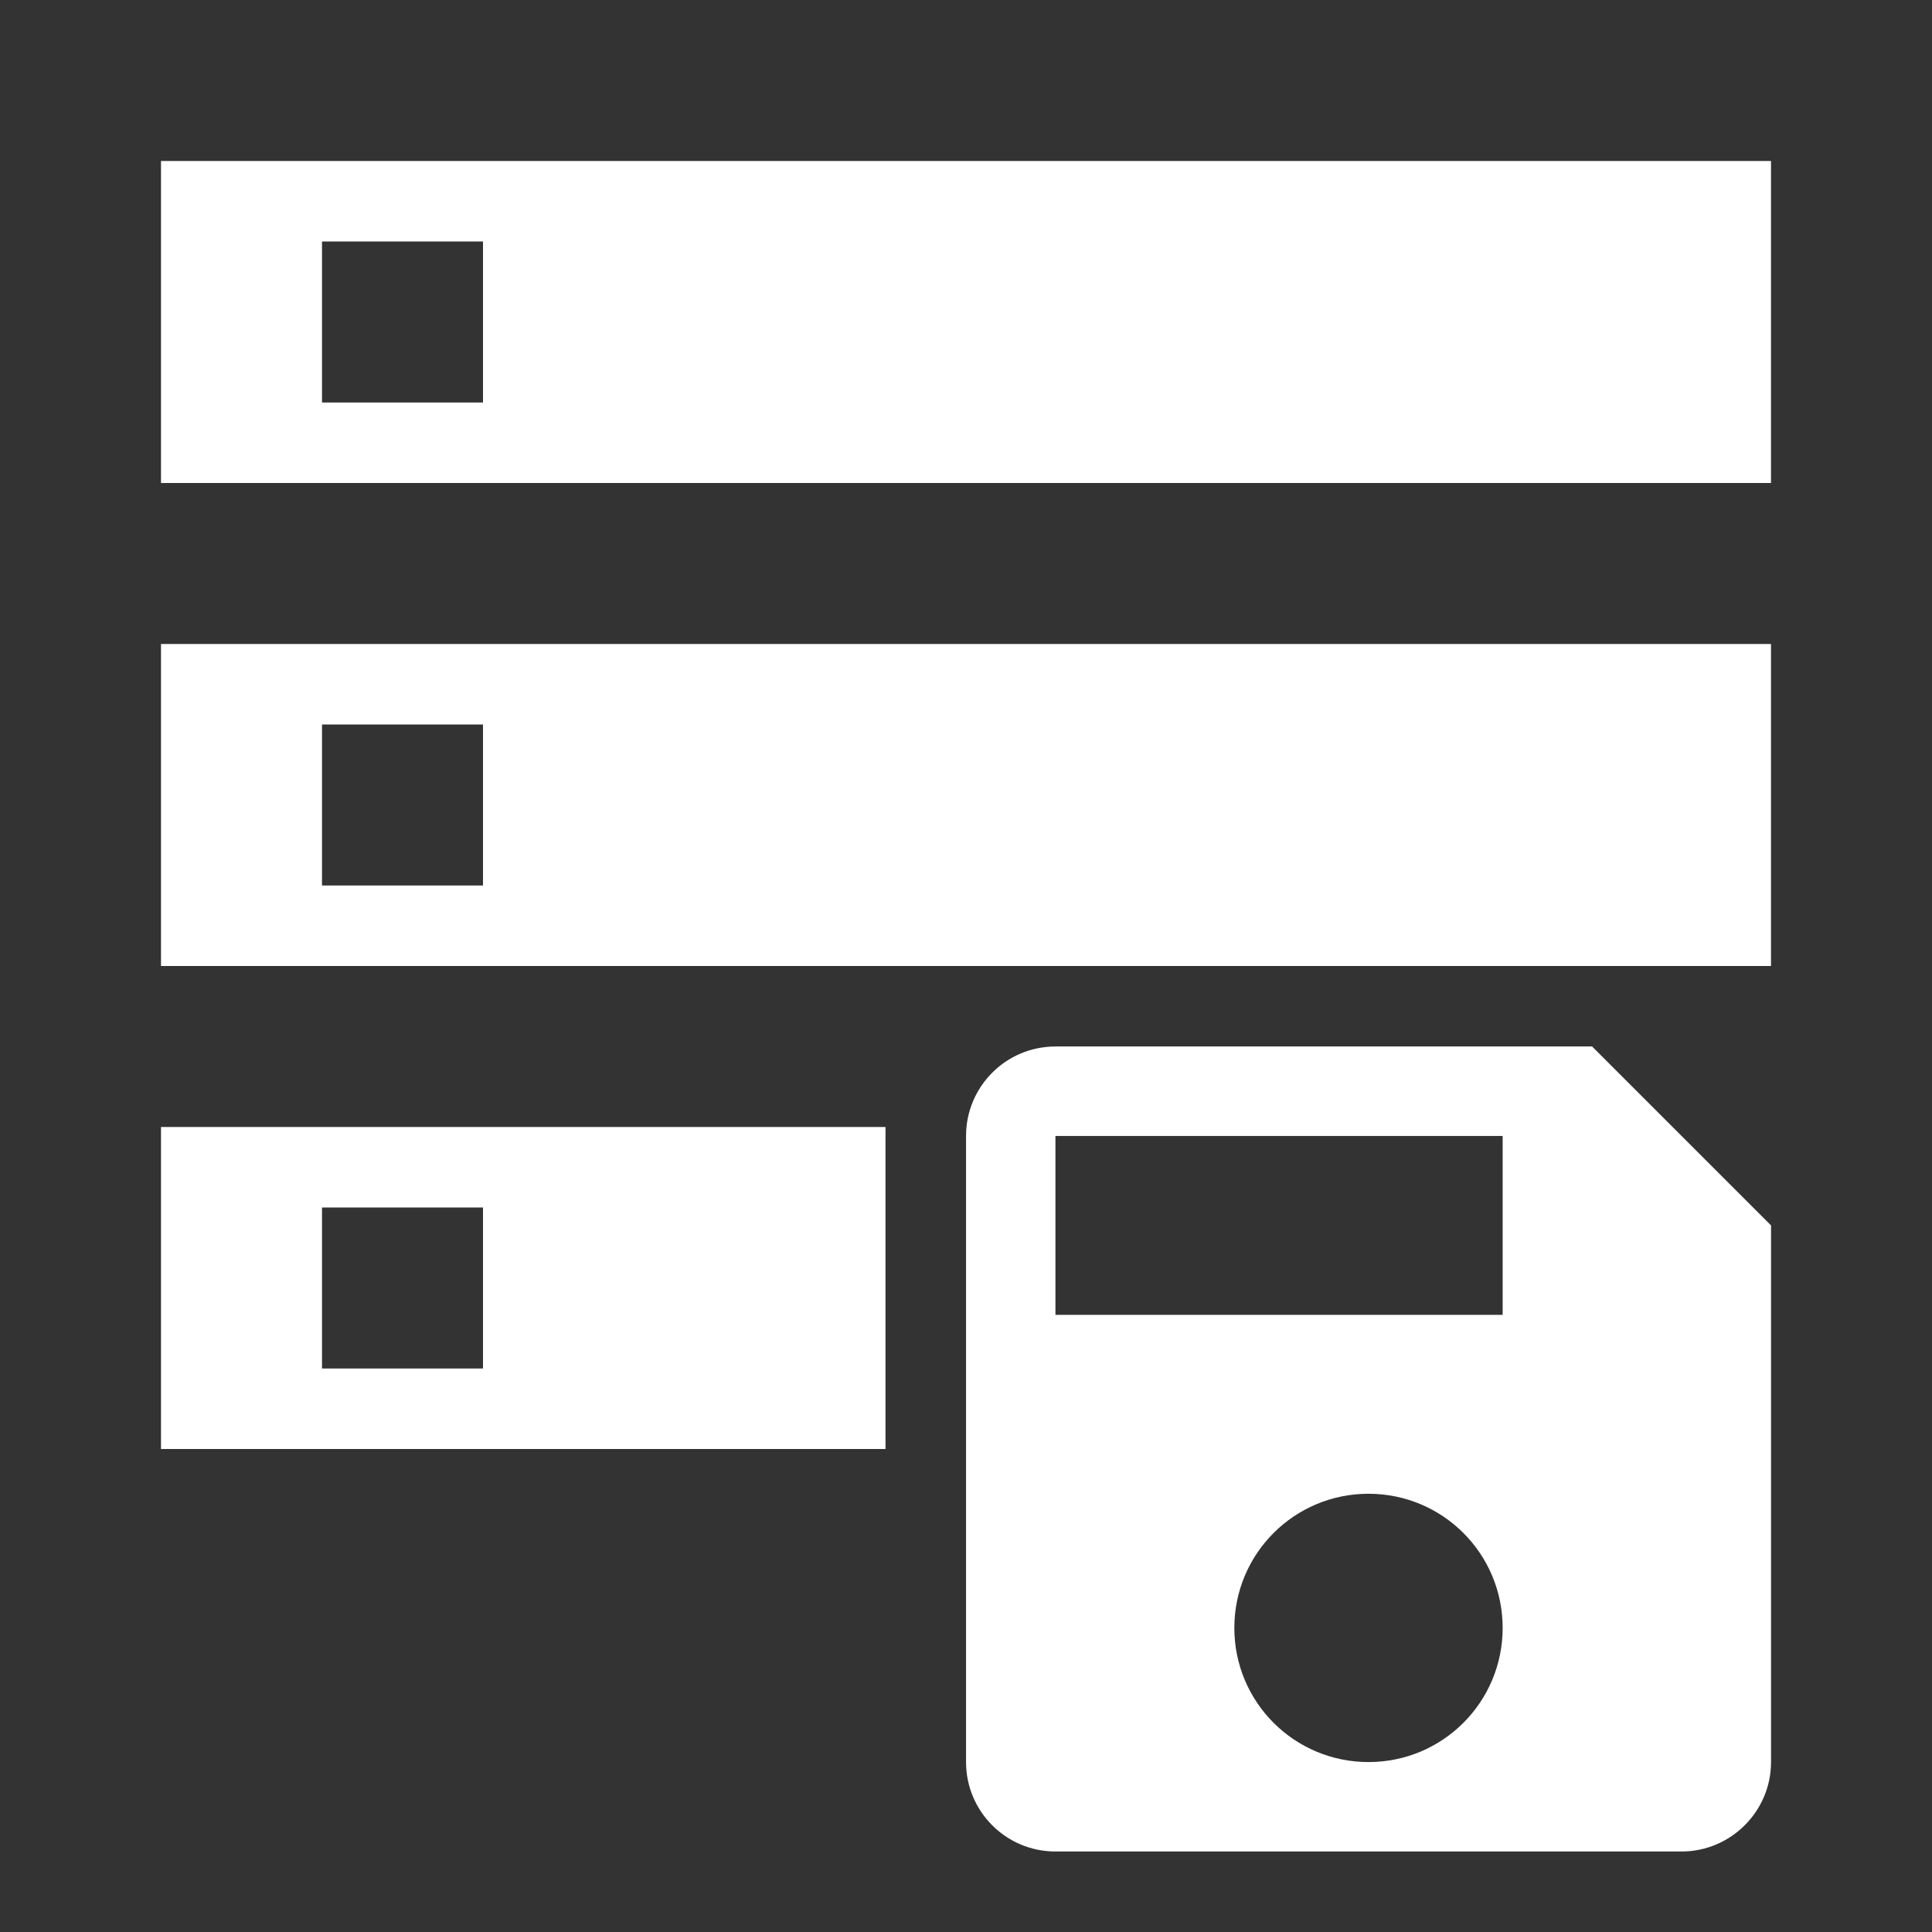 <?xml version="1.0" encoding="UTF-8" standalone="no"?>
<svg
   xmlns:dc="http://purl.org/dc/elements/1.1/"
   xmlns:cc="http://creativecommons.org/ns#"
   xmlns:rdf="http://www.w3.org/1999/02/22-rdf-syntax-ns#"
   xmlns:svg="http://www.w3.org/2000/svg"
   xmlns="http://www.w3.org/2000/svg"
   style="fill:#000000"
   version="1.1"
   id="svg2"
   width="48"
   viewBox="0 0 48 48"
   height="48">
  <rect x="0" y="0" width="48" height="48" fill="#333333" stroke="none"/>
  <defs
     id="defs10" />
  <path
     style="fill:#ffffff;fill-opacity:1"
     id="path6"
     d="m 4,36 18,0 0,-8 -18,0 z m 4,-6 4,0 0,4 -4,0 z M 4,4 l 0,8 40,0 0,-8 z m 8,6 -4,0 0,-4 4,0 z m -8,14 40,0 0,-8 -40,0 z m 4,-6 4,0 0,4 -4,0 z" />
  <g
     transform="translate(-2.847,18.61)"
     id="g4423"
     style="fill:#000000;fill-opacity:1">
    <path
       style="fill:#ffffff;fill-opacity:1"
       d="m 42.403,7.39 -13.333,0 c -1.233,0 -2.222,1 -2.222,2.222 l 0,15.556 c 0,1.222 0.989,2.222 2.222,2.222 l 15.556,0 c 1.222,0 2.222,-1 2.222,-2.222 l 0,-13.333 -4.444,-4.444 z m -5.556,17.778 c -1.844,0 -3.333,-1.489 -3.333,-3.333 0,-1.844 1.489,-3.333 3.333,-3.333 1.844,0 3.333,1.489 3.333,3.333 0,1.844 -1.489,3.333 -3.333,3.333 z m 3.333,-11.111 -11.111,0 0,-4.444 11.111,0 0,4.444 z"
       id="path4415" />
  </g>
</svg>
